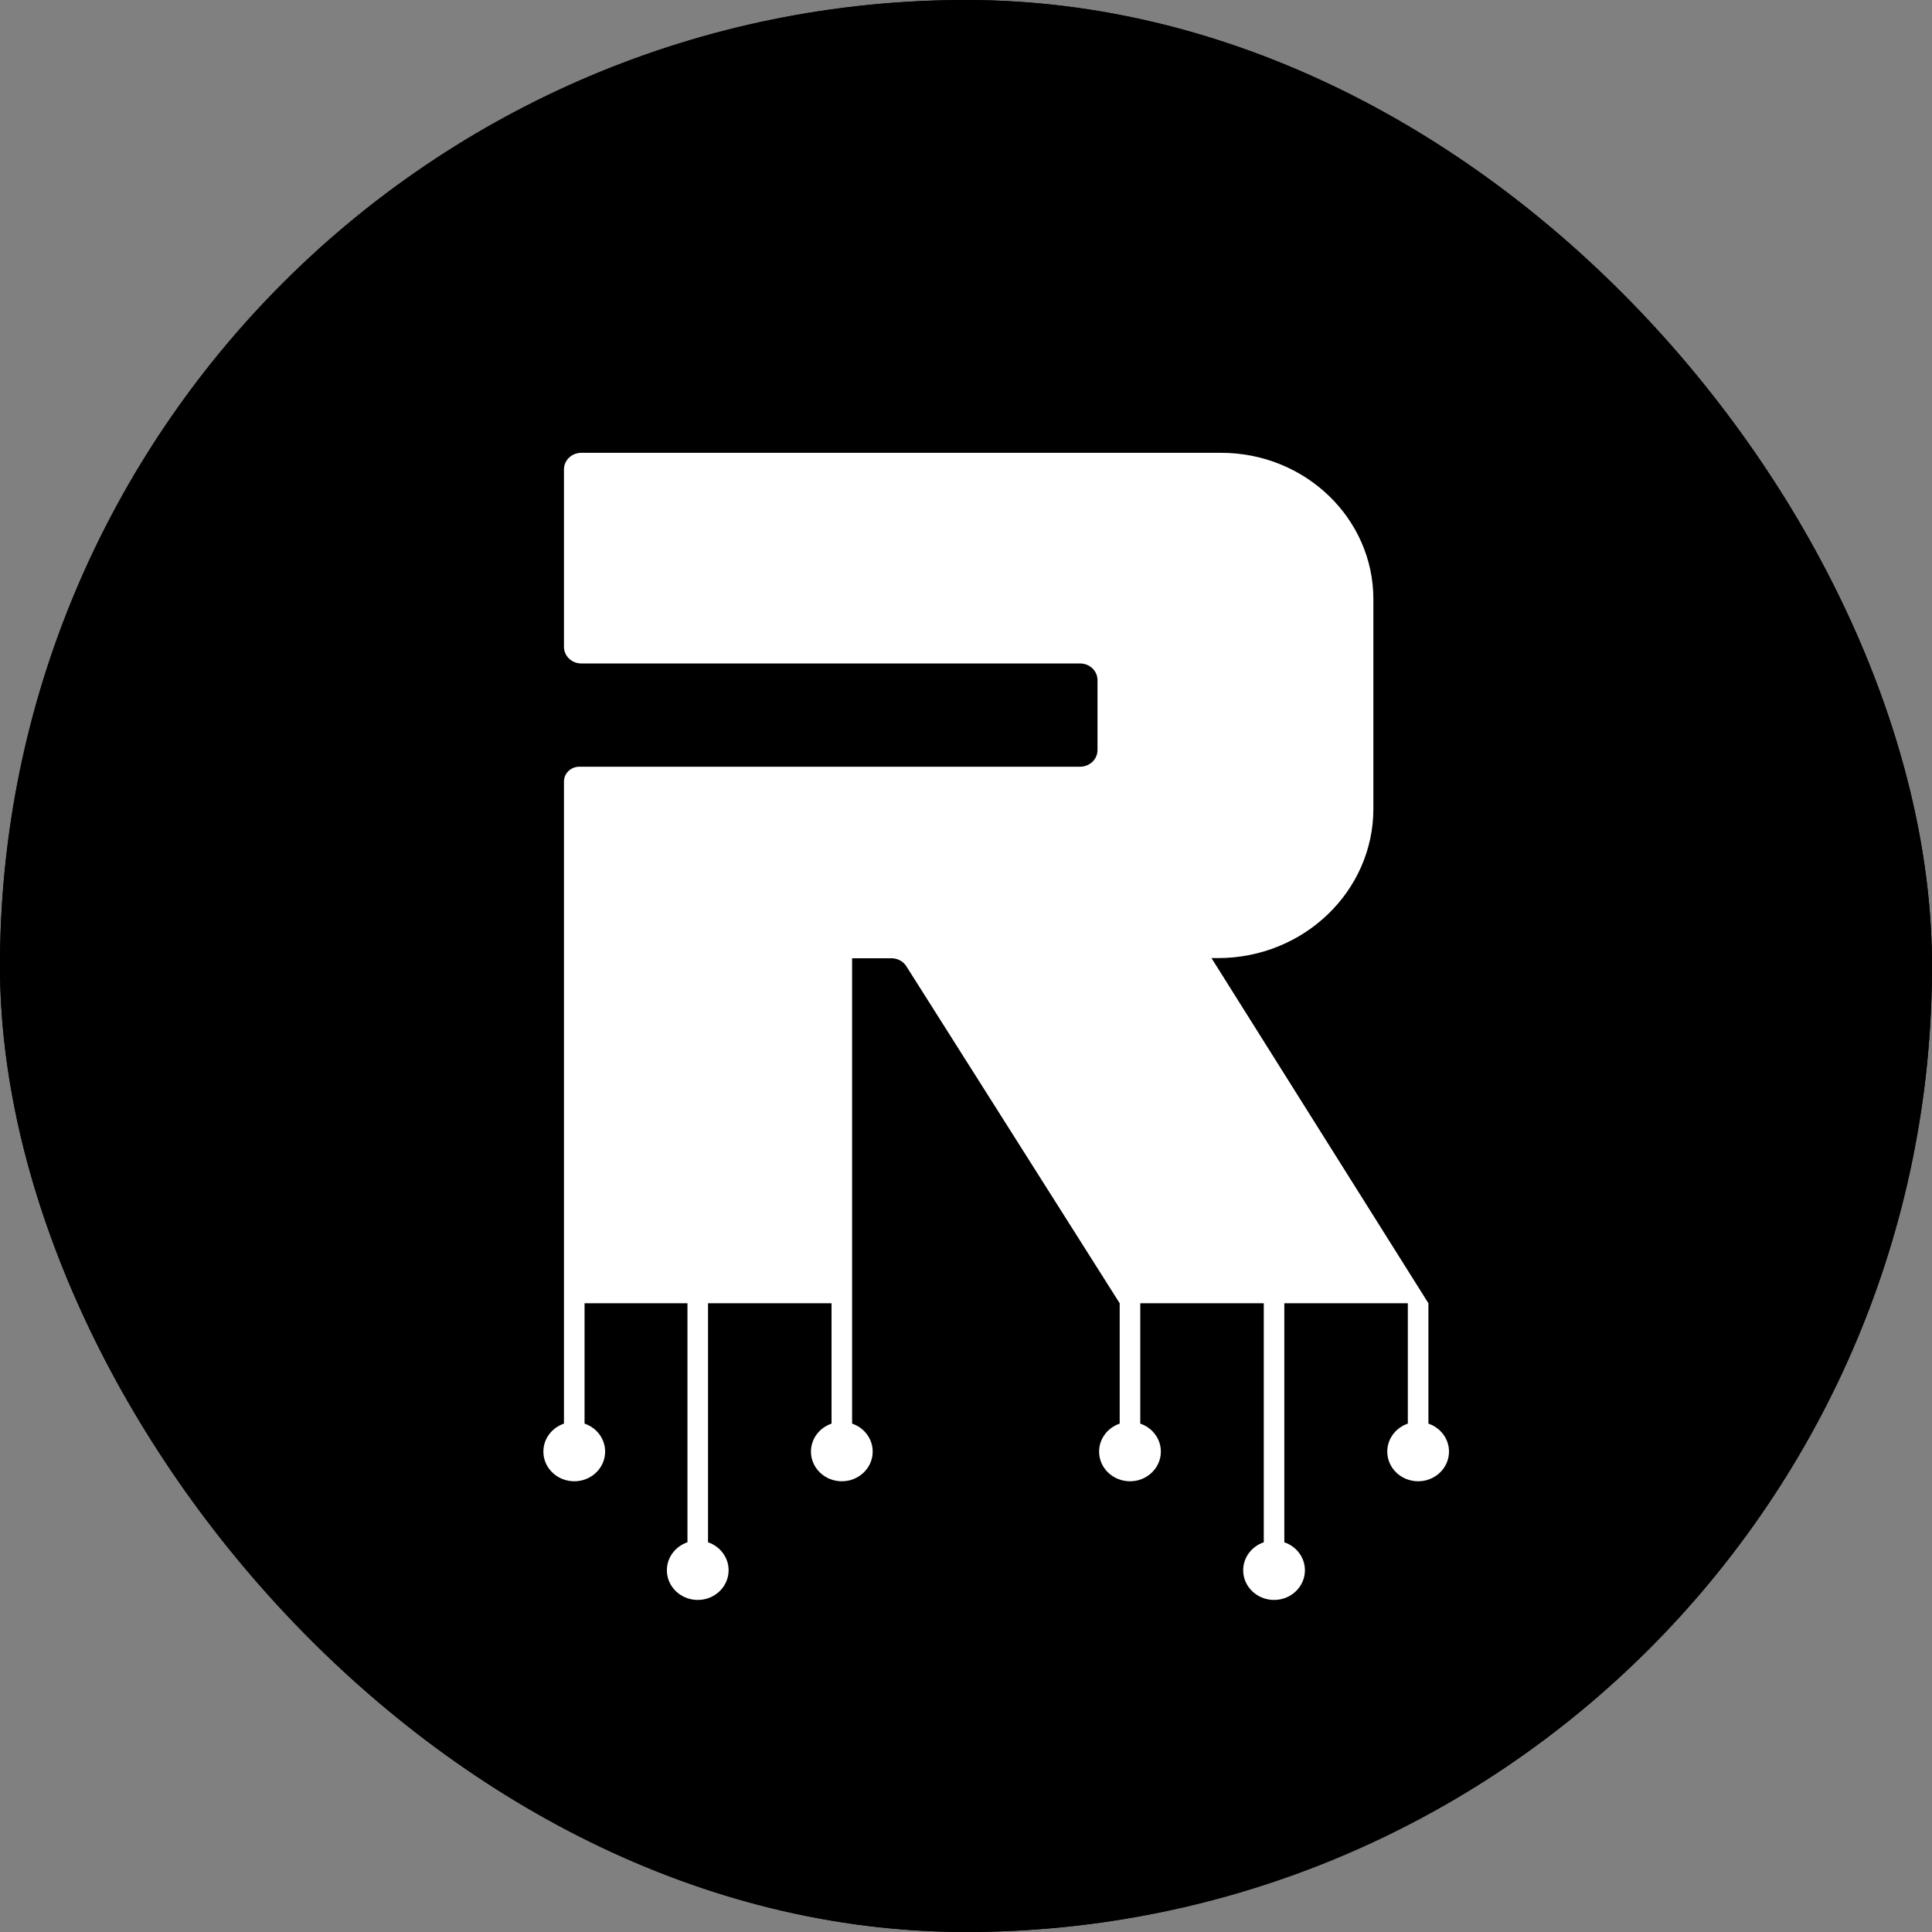 <svg width="64" height="64" viewBox="0 0 64 64" fill="none" xmlns="http://www.w3.org/2000/svg">
  <rect x="0" y="0" width="64" height="64" fill="#808080" stroke="none"/>
  <g clip-path="url(#clip0_775_35314)">
    <rect width="64" height="64" rx="32" fill="black" />
    <circle cx="32" cy="32" r="32" fill="black" />
    <path
      fill-rule="evenodd"
      clip-rule="evenodd"
      d="M47.318 43.172L40.132 31.738H40.345C43.19 31.738 45.495 29.522 45.495 26.788V25.391V21.373V19.85C45.495 17.169 43.233 15 40.452 15H36.348H19.258C18.938 15 18.682 15.246 18.682 15.552V21.426C18.682 21.732 18.938 21.978 19.258 21.978H35.779C36.099 21.978 36.356 22.225 36.356 22.531V24.846C36.356 25.152 36.099 25.398 35.779 25.398H19.194C18.909 25.398 18.682 25.617 18.682 25.89L18.682 43.172H22.773V51.09C22.375 51.225 22.091 51.589 22.091 52.017C22.091 52.56 22.549 53 23.114 53C23.678 53 24.136 52.56 24.136 52.017C24.136 51.589 23.852 51.225 23.454 51.09V43.172H28.227V31.744H29.535C29.727 31.744 29.905 31.837 30.012 31.99L37.091 43.172V47.159C36.694 47.294 36.409 47.658 36.409 48.086C36.409 48.629 36.867 49.069 37.432 49.069C37.997 49.069 38.455 48.629 38.455 48.086C38.455 47.658 38.17 47.294 37.773 47.159V43.172H41.864V51.09C41.466 51.225 41.182 51.589 41.182 52.017C41.182 52.56 41.64 53 42.205 53C42.769 53 43.227 52.56 43.227 52.017C43.227 51.589 42.943 51.225 42.545 51.09V43.172H46.636V47.159C46.239 47.294 45.955 47.658 45.955 48.086C45.955 48.629 46.413 49.069 46.977 49.069C47.542 49.069 48 48.629 48 48.086C48 47.658 47.715 47.294 47.318 47.159V43.172ZM28.227 43.172L27.546 43.172V47.159C27.148 47.294 26.864 47.658 26.864 48.086C26.864 48.629 27.322 49.069 27.886 49.069C28.451 49.069 28.909 48.629 28.909 48.086C28.909 47.658 28.625 47.294 28.227 47.159V43.172ZM18.682 43.172L19.364 43.172V47.159C19.761 47.294 20.046 47.658 20.046 48.086C20.046 48.629 19.588 49.069 19.023 49.069C18.458 49.069 18 48.629 18 48.086C18 47.658 18.285 47.294 18.682 47.159V43.172Z"
      fill="white"
    />
  </g>
  <defs>
    <clipPath id="clip0_775_35314">
      <rect width="64" height="64" rx="32" fill="white" />
    </clipPath>
  </defs>
</svg>
